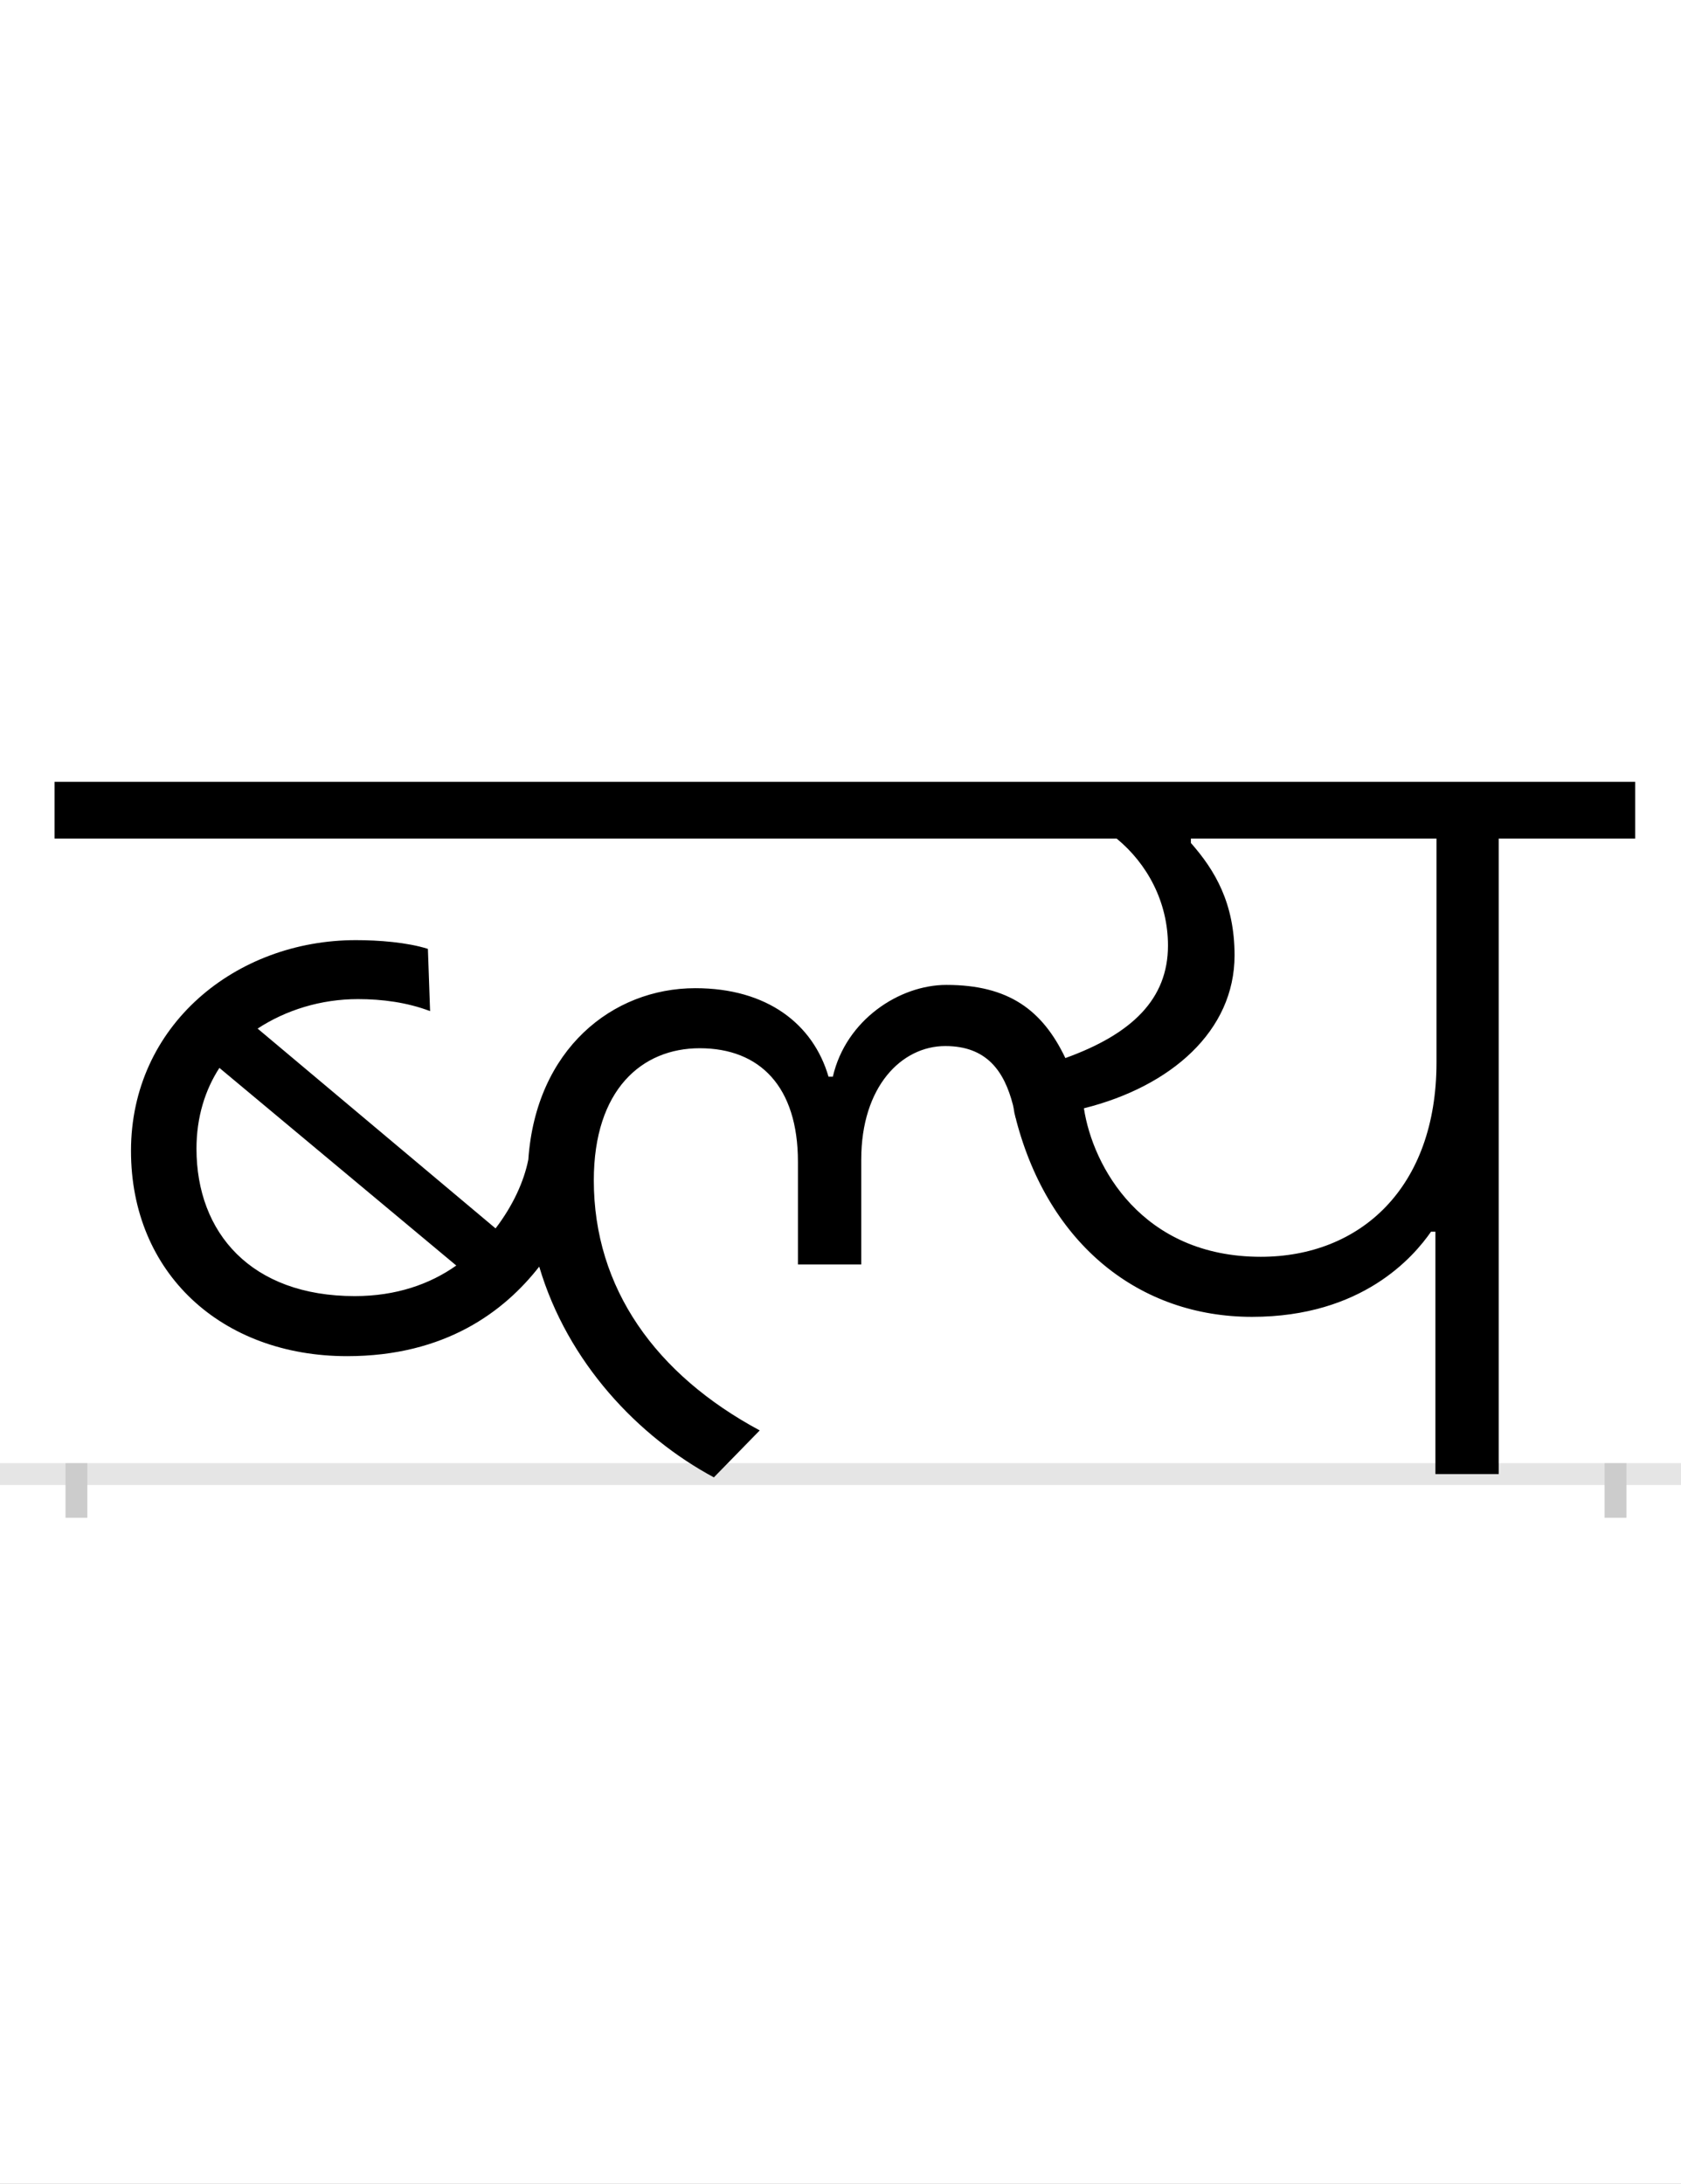 <?xml version="1.0" encoding="UTF-8"?>
<svg height="200.0" version="1.1" width="154.0" xmlns="http://www.w3.org/2000/svg" xmlns:xlink="http://www.w3.org/1999/xlink">
 <rect width="100%" height="100%" fill="#808080" stroke="none"/>
 <path d="M0,0 l154,0 l0,200 l-154,0 Z M0,0" fill="rgb(255,255,255)" transform="matrix(1,0,0,-1,0.0,200.0)"/>
 <path d="M0,0 l154,0" fill="none" stroke="rgb(229,229,229)" stroke-width="2" transform="matrix(1,0,0,-1,0.0,135.0)"/>
 <path d="M0,1 l0,-5" fill="none" stroke="rgb(204,204,204)" stroke-width="2" transform="matrix(1,0,0,-1,7.0,135.0)"/>
 <path d="M0,1 l0,-5" fill="none" stroke="rgb(204,204,204)" stroke-width="2" transform="matrix(1,0,0,-1,148.0,135.0)"/>
 <path d="M248,108 c90,0,144,41,176,82 c26,-88,91,-156,160,-193 l42,43 c-95,51,-152,130,-152,229 c0,83,44,121,97,121 c55,0,90,-35,90,-104 l0,-94 l58,0 l0,96 c0,67,37,104,77,104 c38,0,54,-23,62,-54 c1,-4,1,-7,2,-10 c0,-1,1,-3,1,-4 c30,-114,113,-180,216,-180 c101,0,148,55,164,78 l4,0 l0,-222 l58,0 l0,582 l125,0 l0,52 l-1448,0 l0,-52 l973,0 c28,-23,47,-58,47,-98 c0,-49,-33,-81,-94,-103 c-21,44,-52,67,-109,67 c-43,0,-92,-32,-104,-84 l-4,0 c-14,48,-56,81,-122,81 c-76,0,-146,-56,-153,-157 c-4,-20,-14,-42,-30,-63 l-218,183 c26,17,58,27,92,27 c22,0,45,-3,66,-11 l-2,57 c-19,6,-45,8,-66,8 c-110,0,-206,-78,-206,-193 c0,-112,83,-188,198,-188 Z M255,163 c-95,0,-145,58,-145,135 c0,29,8,54,21,74 l217,-181 c-24,-17,-55,-28,-93,-28 Z M923,335 c80,20,138,71,138,140 c0,48,-18,78,-40,103 l0,4 l225,0 l0,-205 c0,-115,-70,-178,-161,-178 c-109,0,-154,83,-162,136 Z M923,335" fill="rgb(0,0,0)" transform="matrix(0.1,0.0,0.0,-0.1,7.0,135.0)"/>
</svg>